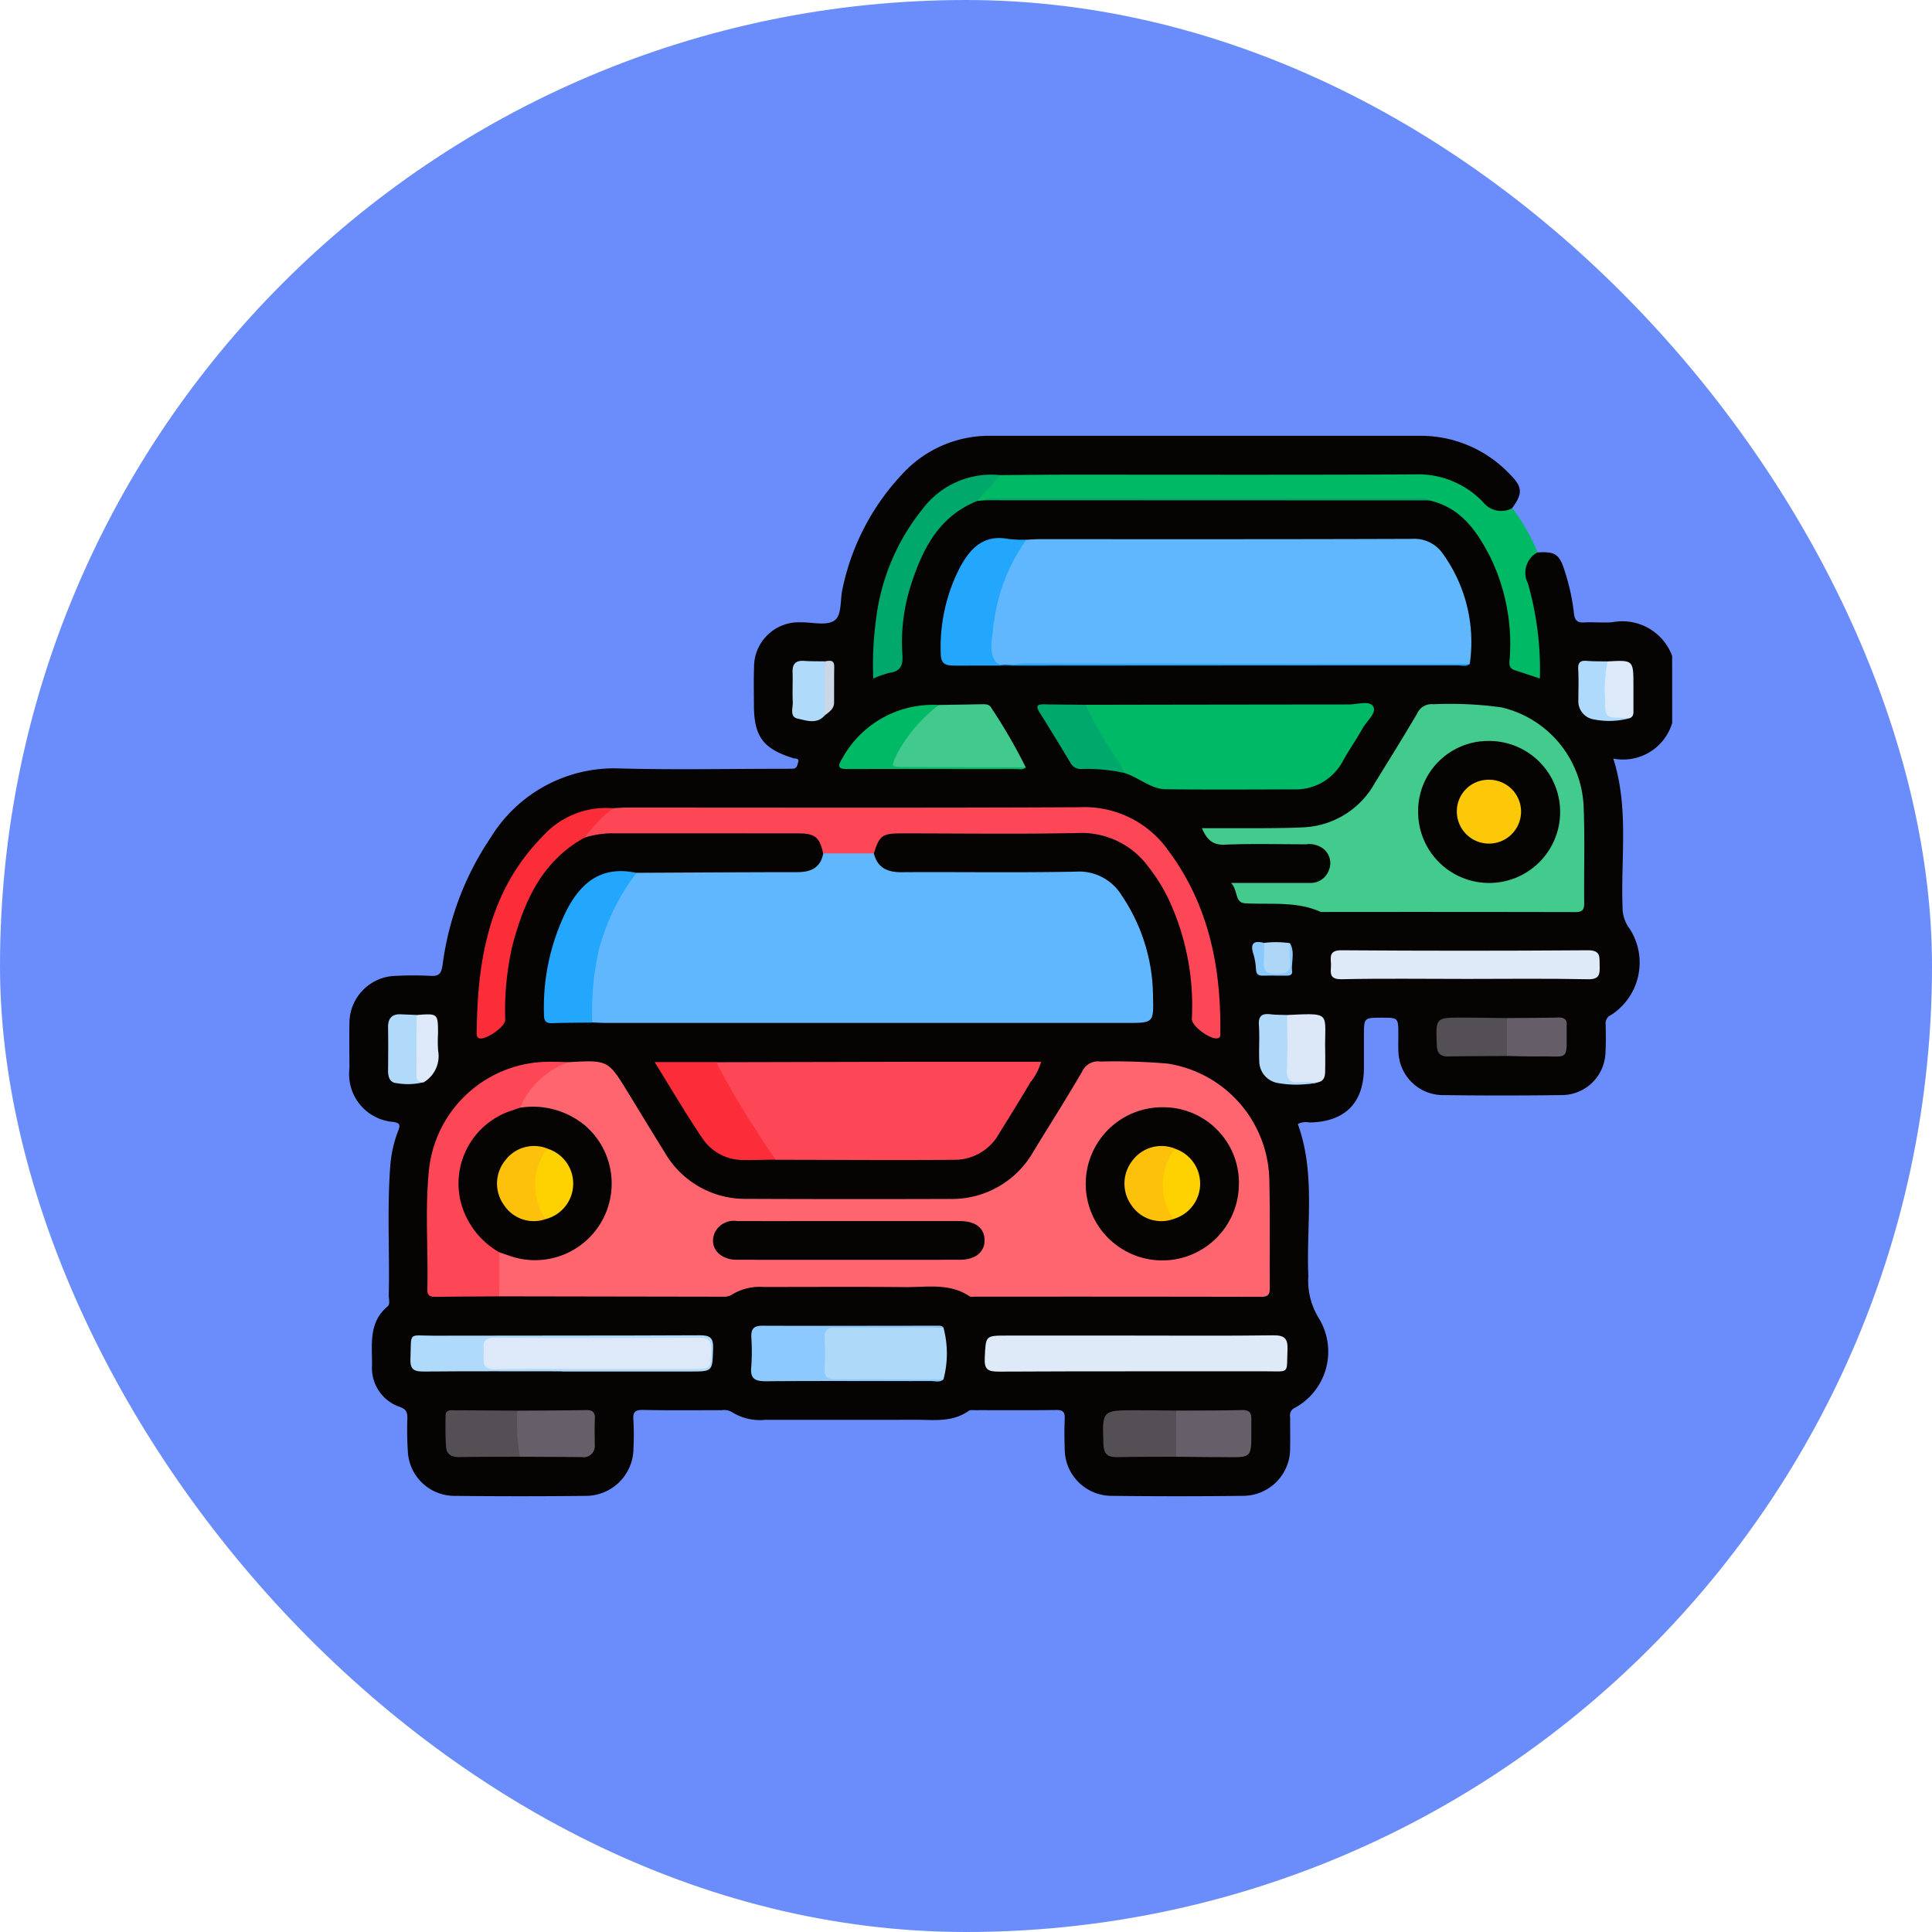<svg xmlns="http://www.w3.org/2000/svg" xmlns:xlink="http://www.w3.org/1999/xlink" width="133" height="133" viewBox="0 0 133 133">
  <defs>
    <clipPath id="clip-path">
      <rect id="Rectángulo_38407" data-name="Rectángulo 38407" width="91.071" height="73" fill="none"/>
    </clipPath>
  </defs>
  <g id="Grupo_161447" data-name="Grupo 161447" transform="translate(-3920.715 9834.285)">
    <rect id="Rectángulo_37519" data-name="Rectángulo 37519" width="133" height="133" rx="66.5" transform="translate(3920.715 -9834.285)" fill="#6b8dfc"/>
    <g id="Grupo_161448" data-name="Grupo 161448" transform="translate(3944.758 -9804.285)">
      <g id="Grupo_161448-2" data-name="Grupo 161448" transform="translate(0 0)" clip-path="url(#clip-path)">
        <path id="Trazado_141535" data-name="Trazado 141535" d="M91.071,19.775a3.53,3.53,0,0,1-4.054,2.447c1.086,3.405.509,6.831.638,10.214a2.418,2.418,0,0,0,.5,1.518,4.29,4.29,0,0,1-1.276,5.909.636.636,0,0,0-.385.692c.006.652.023,1.305-.018,1.955a3.018,3.018,0,0,1-2.945,2.876q-4.178.055-8.358,0a3.075,3.075,0,0,1-2.943-2.9c-.029-.413-.011-.83-.011-1.244,0-1.183,0-1.183-1.137-1.183-1.232,0-1.232,0-1.232,1.254,0,.741,0,1.482,0,2.223-.016,2.408-1.322,3.7-3.752,3.735a1.262,1.262,0,0,0-.8.105c1.243,3.414.574,6.967.726,10.464a4.909,4.909,0,0,0,.752,2.956,4.407,4.407,0,0,1-1.666,6.113.555.555,0,0,0-.34.623c0,.711.013,1.422,0,2.134a3.246,3.246,0,0,1-3.238,3.308q-4.534.055-9.07,0a3.229,3.229,0,0,1-3.21-3.241c-.022-.681-.03-1.365,0-2.045.021-.442-.081-.63-.577-.622-1.867.027-3.735.009-5.6.012-.147,0-.331-.028-.435.046-1.134.813-2.435.609-3.695.614-3.438.013-6.877,0-10.315.006a3.66,3.66,0,0,1-2.291-.536,1.047,1.047,0,0,0-.681-.13c-1.808,0-3.616.024-5.423-.017-.564-.013-.716.151-.676.692a17.706,17.706,0,0,1,.006,1.955,3.282,3.282,0,0,1-3.3,3.269q-4.49.049-8.981,0a3.214,3.214,0,0,1-3.248-3.018,22.694,22.694,0,0,1-.037-2.309c0-.377-.035-.614-.488-.786a2.829,2.829,0,0,1-1.943-2.88c.009-1.435-.249-2.937,1.062-4.043.208-.175.085-.509.09-.769.066-3.021-.129-6.045.116-9.064a8.518,8.518,0,0,1,.554-2.322c.137-.364.067-.472-.338-.55a3.3,3.3,0,0,1-3.04-3.686c0-1.037-.018-2.075,0-3.112a3.259,3.259,0,0,1,3.2-3.259,22.9,22.9,0,0,1,2.4,0c.593.038.733-.2.812-.744a20.29,20.29,0,0,1,3.324-8.794,9.961,9.961,0,0,1,8.895-4.74c3.762.1,7.528.022,11.293.022.207,0,.415,0,.622-.008.276-.018.292-.275.346-.451.089-.287-.184-.222-.328-.267-2.087-.65-2.714-1.491-2.719-3.661,0-.86-.024-1.721.009-2.579a3.077,3.077,0,0,1,3.18-3.117c.8-.016,1.786.257,2.343-.116s.382-1.463.576-2.228a16.4,16.4,0,0,1,4.274-8.039A8.107,8.107,0,0,1,44.052,0q14.85,0,29.7,0a8.436,8.436,0,0,1,6.112,2.615c.91.895.941,1.345.19,2.366-.46.616-1.021.469-1.585.2a4.46,4.46,0,0,1-.905-.713,5.959,5.959,0,0,0-4.063-1.5Q59.274,3,45.05,2.972c-2.834-.346-4.763,1.074-6.206,3.3a15.9,15.9,0,0,0-2.489,9.461c.007.209-.077.573.313.478.472-.116,1.039-.187,1.131-.827.077-.528.006-1.065.035-1.6a13.414,13.414,0,0,1,2.437-7.3,5.6,5.6,0,0,1,3.04-2.184,2.579,2.579,0,0,1,.633-.064q15.078,0,30.153,0a4.525,4.525,0,0,1,3.23,1.815,12.419,12.419,0,0,1,2.781,7.884c.006.384-.014.77.008,1.154a1.265,1.265,0,0,0,1.3,1.16c.506-.066.335-.491.307-.771a26.81,26.81,0,0,0-.849-5.426,1.619,1.619,0,0,1,.141-1.531c.192-.263.388-.536.778-.491,1.222-.077,1.519.123,1.873,1.258a14.672,14.672,0,0,1,.642,2.934c.048.493.237.654.722.626.649-.038,1.305.042,1.95-.019a3.654,3.654,0,0,1,4.089,2.328Z" transform="translate(0 0)" fill="#050402"/>
        <path id="Trazado_141536" data-name="Trazado 141536" d="M56.239,3.41c1.6-.011,3.2-.032,4.8-.032,7.912,0,15.824.021,23.736-.019a6.173,6.173,0,0,1,4.7,1.92,1.577,1.577,0,0,0,2,.4,13.753,13.753,0,0,1,1.741,3.043,1.6,1.6,0,0,0-.665,2.142,21.551,21.551,0,0,1,.824,6.544c-.631-.207-1.184-.392-1.739-.572-.491-.159-.341-.574-.33-.9A13.745,13.745,0,0,0,90,9.129c-.928-1.828-2.044-3.494-4.247-3.979a1.748,1.748,0,0,0-.7-.059q-14.58,0-29.16,0a2.14,2.14,0,0,0-.706.047l-.545.051c.177-.913.935-1.3,1.6-1.78" transform="translate(-11.412 -0.702)" fill="#00b965"/>
        <path id="Trazado_141537" data-name="Trazado 141537" d="M24.114,37.575c3.685-.017,7.37-.044,11.055-.045.937,0,1.619-.279,1.807-1.29a4.216,4.216,0,0,1,3.486-.006c.251,1.014.943,1.307,1.926,1.3,4-.026,8,.044,12-.04a3.429,3.429,0,0,1,3.13,1.631,12.513,12.513,0,0,1,2.16,6.93c.051,1.854.041,1.854-1.8,1.854q-17.913,0-35.826,0c-.325,0-.65-.021-.975-.033-.35-.4-.246-.894-.241-1.354a14.5,14.5,0,0,1,2.072-7.57,3.44,3.44,0,0,1,1.208-1.377" transform="translate(-4.348 -7.49)" fill="#60b7fd"/>
        <path id="Trazado_141538" data-name="Trazado 141538" d="M17.755,54.489c2.709-.147,2.709-.148,4.086,2.1.835,1.362,1.659,2.733,2.506,4.087A6.39,6.39,0,0,0,30.017,63.9q6.978.03,13.956.006a6.45,6.45,0,0,0,5.8-3.313c1.111-1.818,2.256-3.616,3.326-5.458a1.2,1.2,0,0,1,1.27-.688,43.162,43.162,0,0,1,4.612.141,8.267,8.267,0,0,1,7,7.9c.065,2.517.01,5.037.035,7.556,0,.464-.137.6-.6.6q-9.824-.02-19.646-.01c-.147,0-.331.036-.437-.036-1.372-.916-2.919-.609-4.408-.623-3.259-.031-6.519-.008-9.778-.01a3.663,3.663,0,0,0-2.125.507.991.991,0,0,1-.584.164L12.97,70.61a4.66,4.66,0,0,1-.161-2.839c.312-.509.748-.248,1.107-.124a5.013,5.013,0,1,0,2-9.763,3.487,3.487,0,0,1-1.487-.15c-.3-.327-.062-.6.108-.861A9.318,9.318,0,0,1,16.5,54.782c.385-.313.838-.184,1.25-.294" transform="translate(-2.646 -11.37)" fill="#fe656f"/>
        <path id="Trazado_141539" data-name="Trazado 141539" d="M58.232,9.03c.3-.013.59-.039.885-.039,8.565,0,17.13.011,25.694-.021a2.377,2.377,0,0,1,2.106,1.043,10.406,10.406,0,0,1,1.839,7.568,2.232,2.232,0,0,1-.88.061q-15.517.006-31.035,0c-1.094,0-1.176-.069-1.2-1.125a12.192,12.192,0,0,1,1.589-6.391,2.4,2.4,0,0,1,1-1.1" transform="translate(-11.62 -1.874)" fill="#60b7fd"/>
        <path id="Trazado_141540" data-name="Trazado 141540" d="M76.2,35.656c1.941,0,3.658.007,5.375,0a1.34,1.34,0,0,0,1.373-.921,1.253,1.253,0,0,0-.407-1.438,1.588,1.588,0,0,0-1.172-.3c-1.867,0-3.737-.051-5.6.024-.844.034-1.232-.338-1.577-1.134,1.44,0,2.79.006,4.138,0,.948-.006,1.9-.008,2.843-.059a5.921,5.921,0,0,0,4.922-3.047c.979-1.587,1.964-3.172,2.911-4.778a1.087,1.087,0,0,1,1.12-.648,25.847,25.847,0,0,1,4.692.216,7.332,7.332,0,0,1,5.652,6.818c.09,2.219.015,4.445.04,6.668,0,.468-.15.608-.61.607q-8.759-.018-17.518-.007c-1.678-.764-3.467-.493-5.221-.6-.725-.043-.468-.892-.959-1.394" transform="translate(-15.495 -4.875)" fill="#43ca8d"/>
        <path id="Trazado_141541" data-name="Trazado 141541" d="M31.906,54.5q7.067-.017,14.133-.032c2.725,0,5.451,0,8.236,0a4.082,4.082,0,0,1-.738,1.412c-.693,1.172-1.409,2.33-2.131,3.484a3.5,3.5,0,0,1-2.962,1.851c-4.147.039-8.294,0-12.442,0a2.267,2.267,0,0,1-.978-.987c-.924-1.544-1.869-3.075-2.819-4.6-.2-.329-.543-.658-.3-1.122" transform="translate(-6.646 -11.375)" fill="#fe4756"/>
        <path id="Trazado_141542" data-name="Trazado 141542" d="M40.389,35.5,36.9,35.5c-.244-1.109-.551-1.376-1.685-1.377-4.308-.006-8.615,0-12.923-.006a6.325,6.325,0,0,0-1.824.3c.113-.96.9-1.349,1.57-1.829.114-.081.278-.089.385-.2.325-.015.65-.043.975-.043,10.4,0,20.8.028,31.2-.024a7.052,7.052,0,0,1,6.042,2.953c2.782,3.721,3.654,8.014,3.6,12.56,0,.132.046.3-.138.376-.449.192-1.839-.8-1.821-1.318a17.33,17.33,0,0,0-1.436-7.876A11.846,11.846,0,0,0,59.3,36.437a5.7,5.7,0,0,0-4.82-2.342c-4.087.088-8.178.024-12.267.028-1.241,0-1.453.17-1.82,1.372" transform="translate(-4.276 -6.751)" fill="#fe4756"/>
        <path id="Trazado_141543" data-name="Trazado 141543" d="M64.05,23.379q9.066-.017,18.134-.025c.576,0,1.419-.287,1.664.146s-.456,1-.737,1.5c-.416.75-.913,1.455-1.331,2.2A3.663,3.663,0,0,1,78.36,29.2c-2.934.007-5.868.029-8.8-.01-1.063-.014-1.866-.837-2.856-1.121a23.676,23.676,0,0,1-2.7-4.2.393.393,0,0,1,.049-.491" transform="translate(-13.354 -4.859)" fill="#00b966"/>
        <path id="Trazado_141544" data-name="Trazado 141544" d="M11.742,67.587q0,1.515-.006,3.031c-1.451.01-2.9.014-4.354.037-.385.006-.605-.066-.594-.529.066-2.753-.173-5.517.116-8.261a8.314,8.314,0,0,1,8.108-7.392c.5-.012,1.006.015,1.509.024a5.7,5.7,0,0,0-3.363,3.138c-.1.354-.426.365-.691.476a5.023,5.023,0,0,0-3.283,4.273,4.8,4.8,0,0,0,2.027,4.555c.226.169.536.285.531.65" transform="translate(-1.411 -11.377)" fill="#fe4756"/>
        <path id="Trazado_141545" data-name="Trazado 141545" d="M65.623,78.29c3.172,0,6.343.025,9.514-.018.781-.01,1.032.2,1,.992-.074,1.693.187,1.485-1.458,1.487-6.135.006-12.271-.012-18.406.02-.751,0-1.021-.127-.979-.948.078-1.53.021-1.533,1.529-1.533h8.8" transform="translate(-11.547 -16.348)" fill="#deeaf8"/>
        <path id="Trazado_141546" data-name="Trazado 141546" d="M57.36,9.016a12.508,12.508,0,0,0-2.234,5.7c0,.029-.025.056-.026.085-.054.877-.363,1.9.123,2.581.347.491,1.335.152,2.034.153q15.314.027,30.629.028c-.263.212-.57.1-.854.1q-17.3.007-34.593.019c-.782,0-.978-.185-.977-.972a11.974,11.974,0,0,1,1.3-5.739c.714-1.343,1.634-2.334,3.362-2.009a8.166,8.166,0,0,0,1.24.05" transform="translate(-10.748 -1.86)" fill="#23a7fd"/>
        <path id="Trazado_141547" data-name="Trazado 141547" d="M94.586,46.74c-2.81,0-5.622-.04-8.43.022-.992.022-.7-.59-.738-1.089-.038-.525-.069-.911.73-.905q8.475.062,16.951,0c.918-.007.8.475.816,1.046.019.593.006.966-.81.949-2.839-.058-5.679-.022-8.519-.022" transform="translate(-17.838 -9.351)" fill="#deeaf8"/>
        <path id="Trazado_141548" data-name="Trazado 141548" d="M23.306,38a15.277,15.277,0,0,0-2.585,5.3,19.2,19.2,0,0,0-.454,5.006c-.915.011-1.829.009-2.742.04-.4.013-.575-.1-.579-.54a15,15,0,0,1,1.574-7.265C19.549,38.568,21,37.505,23.306,38" transform="translate(-3.539 -7.911)" fill="#23a7fd"/>
        <path id="Trazado_141549" data-name="Trazado 141549" d="M20.467,32.4a11.1,11.1,0,0,0-1.955,2.029c-2.947,1.617-4.16,4.4-4.967,7.439a19.83,19.83,0,0,0-.49,5.11c0,.471-1.381,1.422-1.8,1.256-.175-.07-.166-.226-.165-.369.044-4.994.831-9.755,4.523-13.511A5.876,5.876,0,0,1,20.467,32.4" transform="translate(-2.316 -6.762)" fill="#fb2d39"/>
        <path id="Trazado_141550" data-name="Trazado 141550" d="M49.468,77.573a6.91,6.91,0,0,1,0,3.569c-1.7.18-3.415.039-5.122.077-.827.018-1.654-.019-2.48.011-.509.019-.79-.166-.827-.677a15.236,15.236,0,0,1,0-2.388c.032-.38.169-.683.645-.673,2.593.052,5.187-.1,7.779.082" transform="translate(-8.563 -16.183)" fill="#afd9f9"/>
        <path id="Trazado_141551" data-name="Trazado 141551" d="M54.348,3.413l-1.6,1.78c-2.691,1.085-3.813,3.4-4.607,5.942a12.727,12.727,0,0,0-.54,4.649c.046.693-.1,1.127-.868,1.234a6.713,6.713,0,0,0-1.141.4,23.755,23.755,0,0,1,.217-4.252,14.907,14.907,0,0,1,3.17-7.407,5.919,5.919,0,0,1,5.368-2.345" transform="translate(-9.522 -0.705)" fill="#00a86b"/>
        <path id="Trazado_141552" data-name="Trazado 141552" d="M50.412,23.41l3.006-.051c.24,0,.475,0,.613.25a37.687,37.687,0,0,1,2.375,4.1c-2.922.132-5.846.022-8.771.059-.713.009-.607-.43-.422-.83a6.56,6.56,0,0,1,3.2-3.525" transform="translate(-9.833 -4.879)" fill="#42c98d"/>
        <path id="Trazado_141553" data-name="Trazado 141553" d="M30.81,54.5a51.091,51.091,0,0,0,2.823,4.8c.381.663.846,1.277,1.272,1.913-.737.009-1.474.037-2.21.023a3.337,3.337,0,0,1-2.807-1.449c-1.137-1.679-2.162-3.434-3.316-5.287Z" transform="translate(-5.55 -11.384)" fill="#fb2d39"/>
        <path id="Trazado_141554" data-name="Trazado 141554" d="M48.208,77.564c-2.46,0-4.919.026-7.378,0-.622-.007-.85.184-.806.808a14.019,14.019,0,0,1,0,1.955c-.044.627.191.812.809.805,2.46-.026,4.919,0,7.379,0-.256.229-.566.116-.848.116-3.79.006-7.58-.017-11.369.013-.751.006-1.1-.164-1.02-.981a14.406,14.406,0,0,0,.006-2.041c-.026-.555.142-.8.744-.8,4.027.015,8.054,0,12.081,0,.146,0,.3-.014.4.121" transform="translate(-7.302 -16.175)" fill="#8bc9fe"/>
        <path id="Trazado_141555" data-name="Trazado 141555" d="M15.767,80.751c-3.169,0-6.339-.016-9.508.013-.661.006-.963-.112-.935-.867.072-1.924-.191-1.6,1.6-1.6,6.1-.016,12.2,0,18.305-.03.73,0,.956.174.93.922-.055,1.571-.013,1.573-1.594,1.573h-8.8v-.008" transform="translate(-1.112 -16.347)" fill="#b0dafb"/>
        <path id="Trazado_141556" data-name="Trazado 141556" d="M14.544,84.819c1.57-.011,3.14-.011,4.709-.039.446-.008.652.12.625.6-.032.591-.006,1.185-.009,1.778a.767.767,0,0,1-.887.857C17.56,88,16.139,88,14.717,87.99a3.261,3.261,0,0,1-.173-3.171" transform="translate(-2.97 -17.708)" fill="#665e68"/>
        <path id="Trazado_141557" data-name="Trazado 141557" d="M71.869,84.813c1.5-.009,3.01,0,4.514-.036.5-.011.668.153.661.656-.038,2.875.316,2.58-2.434,2.581-.915,0-1.829-.017-2.744-.026a4.007,4.007,0,0,1,0-3.175" transform="translate(-14.942 -17.707)" fill="#665e68"/>
        <path id="Trazado_141558" data-name="Trazado 141558" d="M13.323,84.822a13.144,13.144,0,0,0,.173,3.171c-1.392.006-2.785,0-4.176.025-.485.008-.857-.162-.9-.65-.064-.735-.049-1.478-.041-2.217,0-.392.327-.356.589-.355q2.176.008,4.354.026" transform="translate(-1.749 -17.711)" fill="#544e55"/>
        <path id="Trazado_141559" data-name="Trazado 141559" d="M70.625,84.817q0,1.588,0,3.175c-1.362.007-2.724,0-4.085.028-.629.013-.9-.221-.924-.877-.09-2.35-.107-2.352,2.259-2.349.918,0,1.835.014,2.753.022" transform="translate(-13.698 -17.711)" fill="#544e55"/>
        <path id="Trazado_141560" data-name="Trazado 141560" d="M49.485,23.422a10.477,10.477,0,0,0-2.884,3.39c-.4.888-.427.879.567.882q4.156.013,8.312.022c-.195.2-.445.116-.67.117-3.84,0-7.68-.012-11.52,0-.569,0-.874-.045-.469-.688a7.109,7.109,0,0,1,6.665-3.722" transform="translate(-8.905 -4.89)" fill="#00b965"/>
        <path id="Trazado_141561" data-name="Trazado 141561" d="M63.2,23.4a29.624,29.624,0,0,0,2.154,3.776,3.171,3.171,0,0,1,.5.914,11.921,11.921,0,0,0-2.906-.273.8.8,0,0,1-.8-.433c-.7-1.166-1.407-2.328-2.131-3.48-.3-.479-.07-.544.347-.536.946.016,1.892.022,2.839.032" transform="translate(-12.507 -4.881)" fill="#00a86b"/>
        <path id="Trazado_141562" data-name="Trazado 141562" d="M99.454,53.27c-1.332.009-2.664.007-4,.032-.547.011-.8-.172-.824-.761-.084-1.915-.1-1.917,1.8-1.912,1.006,0,2.012.02,3.018.03a2.975,2.975,0,0,1,0,2.611" transform="translate(-19.76 -10.575)" fill="#544e55"/>
        <path id="Trazado_141563" data-name="Trazado 141563" d="M81.541,50.386c3.1-.139,2.569-.18,2.612,2.4.008.47.006.94,0,1.409-.006.359-.029.718-.48.821a2.205,2.205,0,0,1-.963.073c-1.443.009-1.448,0-1.455-1.488,0-.769-.011-1.539.007-2.308a1.309,1.309,0,0,1,.28-.911" transform="translate(-16.97 -10.513)" fill="#dce8f7"/>
        <path id="Trazado_141564" data-name="Trazado 141564" d="M100.734,53.268q0-1.305,0-2.611c1.179-.01,2.358-.011,3.536-.036.4-.009.619.121.577.551a.829.829,0,0,0,0,.089c-.011,2.434.211,2-1.905,2.036-.737.011-1.473-.018-2.21-.029" transform="translate(-21.04 -10.573)" fill="#655d67"/>
        <path id="Trazado_141565" data-name="Trazado 141565" d="M5.836,55.012a4.453,4.453,0,0,1-1.825.074c-.525-.025-.639-.43-.634-.9.01-.977.016-1.956,0-2.933-.011-.633.258-.945.9-.912.354.017.707.029,1.062.044.337.4.241.878.267,1.336a10.6,10.6,0,0,0,.233,3.287" transform="translate(-0.705 -10.515)" fill="#b0d9fa"/>
        <path id="Trazado_141566" data-name="Trazado 141566" d="M81.1,50.383c0,1.245.04,2.492-.018,3.734-.033.718.211.96.906.886a10.036,10.036,0,0,1,1.243.014,7.169,7.169,0,0,1-2.8.044,1.531,1.531,0,0,1-1.252-1.488c-.038-.824.033-1.654-.025-2.476-.045-.646.2-.836.8-.763.378.046.763.035,1.145.05" transform="translate(-16.533 -10.51)" fill="#b0d9fa"/>
        <path id="Trazado_141567" data-name="Trazado 141567" d="M40.788,23.335c-.552.638-1.272.353-1.877.223-.563-.121-.309-.747-.33-1.158-.034-.679.009-1.362-.013-2.042-.017-.572.222-.813.8-.772.472.034.945.023,1.419.032a5.406,5.406,0,0,1,0,3.718" transform="translate(-8.05 -4.09)" fill="#b0dafa"/>
        <path id="Trazado_141568" data-name="Trazado 141568" d="M109.372,19.623c1.778-.1,1.778-.1,1.778,1.68,0,.53,0,1.061,0,1.592,0,.261.045.549-.3.651-1.782.167-1.938.041-1.921-1.746.007-.746-.182-1.551.446-2.177" transform="translate(-22.746 -4.092)" fill="#dce9f8"/>
        <path id="Trazado_141569" data-name="Trazado 141569" d="M108.96,19.621a9.8,9.8,0,0,0-.172,2.619c0,1.229.011,1.237,1.209,1.268.146,0,.293.023.438.036a5.459,5.459,0,0,1-2.439.067,1.259,1.259,0,0,1-1.048-1.324c0-.709.029-1.419-.011-2.125-.028-.489.162-.616.609-.578.469.04.943.027,1.415.037" transform="translate(-22.335 -4.089)" fill="#b0dafb"/>
        <path id="Trazado_141570" data-name="Trazado 141570" d="M6.352,55.012c-.54.018-.506-.355-.5-.722.006-1.3,0-2.6.006-3.9,1.474-.116,1.474-.116,1.474,1.319a8.243,8.243,0,0,0,.009,1.145,2.1,2.1,0,0,1-.983,2.16" transform="translate(-1.221 -10.515)" fill="#deeaf9"/>
        <path id="Trazado_141571" data-name="Trazado 141571" d="M55.329,5.567c.286-.235.627-.131.941-.132q14.346-.008,28.691,0c.314,0,.656-.107.937.143L55.329,5.567" transform="translate(-11.556 -1.131)" fill="#00a86b"/>
        <path id="Trazado_141572" data-name="Trazado 141572" d="M79.505,44.112a6.751,6.751,0,0,1,1.782.019,7.175,7.175,0,0,1,.083,1.49c.061.539-.137.711-.691.711-1.5,0-1.906-.737-1.174-2.22" transform="translate(-16.532 -9.203)" fill="#add6f7"/>
        <path id="Trazado_141573" data-name="Trazado 141573" d="M41.38,23.335q0-1.858,0-3.718c.319-.041.66-.15.648.392-.017.816,0,1.634-.009,2.45,0,.434-.341.644-.635.876" transform="translate(-8.642 -4.09)" fill="#ccd7e5"/>
        <path id="Trazado_141574" data-name="Trazado 141574" d="M79.383,44.109a10.9,10.9,0,0,1-.011,1.236c-.082.7.192.913.889.9.663-.009,1-.146.909-.884a9.606,9.606,0,0,1-.006-1.236c.37.626.079,1.3.151,1.955.025.224-.165.285-.361.285-.562,0-1.124-.009-1.686,0-.294,0-.415-.124-.439-.419a4.432,4.432,0,0,0-.172-1.048c-.247-.741,0-.976.726-.789" transform="translate(-16.409 -9.2)" fill="#8ac9fd"/>
        <path id="Trazado_141575" data-name="Trazado 141575" d="M12.318,68.411a5.593,5.593,0,0,1-2.7-3.664,5.28,5.28,0,0,1,3.53-6.088c.2-.065.39-.134.585-.2a5.623,5.623,0,0,1,4.543,1.27,5.275,5.275,0,0,1-5.292,8.909c-.222-.078-.445-.15-.667-.225" transform="translate(-1.988 -12.201)" fill="#050402"/>
        <path id="Trazado_141576" data-name="Trazado 141576" d="M74.628,63.671A5.272,5.272,0,1,1,69.4,58.427a5.207,5.207,0,0,1,5.232,5.244" transform="translate(-13.385 -12.203)" fill="#050402"/>
        <path id="Trazado_141577" data-name="Trazado 141577" d="M41.124,68.333c2.514,0,5.029,0,7.543,0,1.05,0,1.661.483,1.681,1.286.021.835-.627,1.376-1.7,1.377q-7.677.008-15.354,0c-1.272,0-1.984-.967-1.479-1.947a1.462,1.462,0,0,1,1.5-.719c2.6.009,5.206,0,7.81,0" transform="translate(-6.611 -14.272)" fill="#060402"/>
        <path id="Trazado_141578" data-name="Trazado 141578" d="M97.831,26.556a4.888,4.888,0,1,1-4.823,4.877,4.821,4.821,0,0,1,4.823-4.877" transform="translate(-19.426 -5.547)" fill="#050402"/>
        <path id="Trazado_141579" data-name="Trazado 141579" d="M19.426,80.634c-2.309,0-4.618-.04-6.924.02-.919.025-.824-.5-.807-1.07.016-.53-.194-1.116.767-1.108,4.7.04,9.411.03,14.115,0,.669,0,.774.271.768.843-.013,1.311.01,1.312-1.262,1.312H19.426" transform="translate(-2.44 -16.391)" fill="#dde9f8"/>
        <path id="Trazado_141580" data-name="Trazado 141580" d="M16.21,66.833a2.451,2.451,0,0,1-2.869-.96,2.521,2.521,0,0,1,.068-3.062,2.477,2.477,0,0,1,3.006-.794,8.509,8.509,0,0,0-.68,2.081,4.311,4.311,0,0,0,.282,1.816c.123.288.338.569.193.918" transform="translate(-2.685 -12.911)" fill="#fdc10c"/>
        <path id="Trazado_141581" data-name="Trazado 141581" d="M16.9,66.887a4.15,4.15,0,0,1-.252-4.3.95.95,0,0,1,.457-.518,2.519,2.519,0,0,1-.2,4.816" transform="translate(-3.375 -12.965)" fill="#fed101"/>
        <path id="Trazado_141582" data-name="Trazado 141582" d="M70.832,66.828a2.475,2.475,0,0,1-2.876-.919,2.55,2.55,0,0,1,.065-3.124,2.485,2.485,0,0,1,3.006-.761,9.845,9.845,0,0,0-.663,1.99,4.3,4.3,0,0,0,.274,1.9c.124.286.335.566.195.915" transform="translate(-14.089 -12.911)" fill="#fdc10c"/>
        <path id="Trazado_141583" data-name="Trazado 141583" d="M71.529,66.883a4.145,4.145,0,0,1-.216-4.362.875.875,0,0,1,.411-.442,2.53,2.53,0,0,1-.195,4.8" transform="translate(-14.786 -12.966)" fill="#fed101"/>
        <path id="Trazado_141584" data-name="Trazado 141584" d="M96.377,32.137a2.173,2.173,0,0,1,2.182-2.206,2.2,2.2,0,0,1,2.24,2.161,2.211,2.211,0,1,1-4.422.046" transform="translate(-20.13 -6.252)" fill="#fdc807"/>
      </g>
    </g>
  </g>
</svg>
